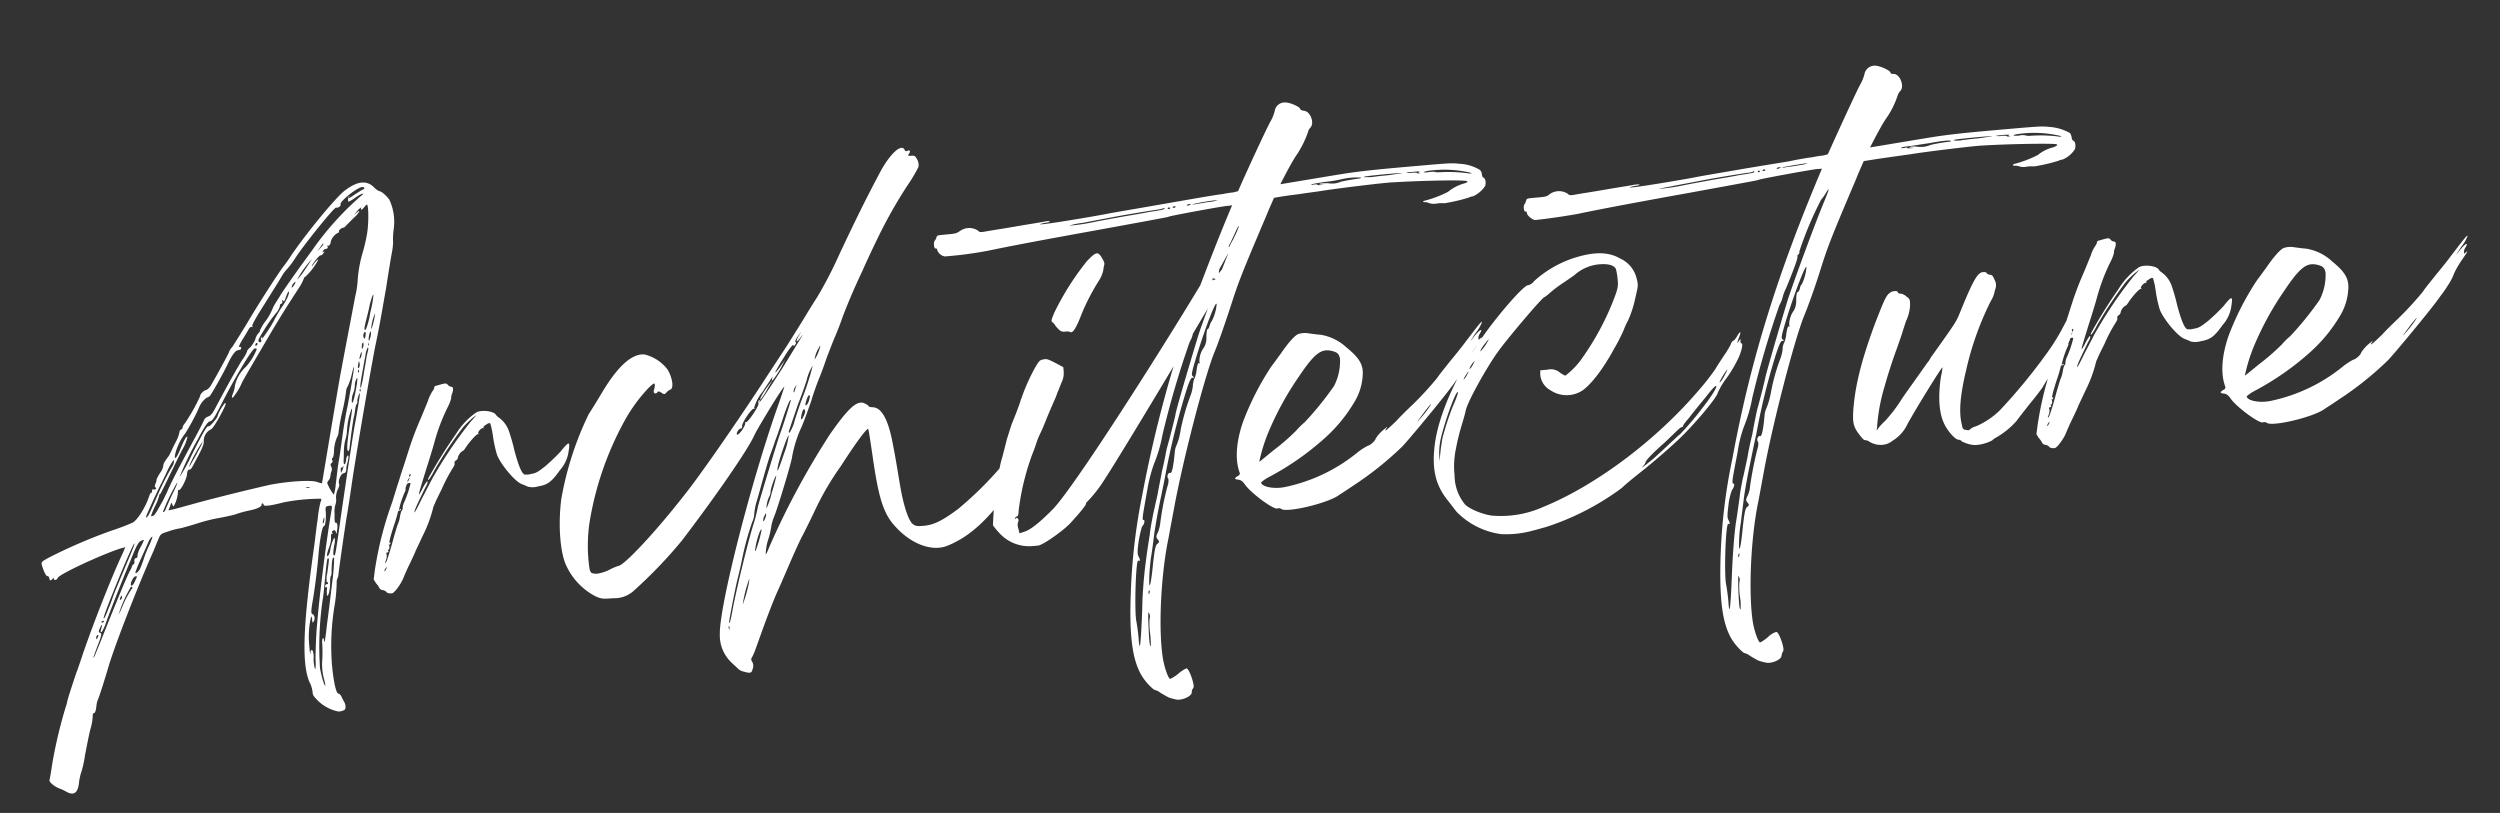 <svg xmlns="http://www.w3.org/2000/svg" width="413.886" height="134.582" viewBox="0 0 413.886 134.582">
  <rect x="0" y="0" width="413.886" height="134.582" fill="#333333" stroke="none"/>
  <path id="パス_321" data-name="パス 321" d="M31.964,53.259a25.984,25.984,0,0,0-3.8.59c-1.507.328-2.882.589-3.144.589a10.822,10.822,0,0,0-1.833.328c-1.244.262-1.31.328-1.7,1.047-.2.393-.654,1.244-.982,1.9-3.143,5.631-7.727,14.994-9.036,18.267-.85,2.161-1.833,4.584-2.487,5.894a9.539,9.539,0,0,0-.262,1.112c-.131.393-.261.721-.393.655-.131,0-.261.2-.261.458a8.194,8.194,0,0,1-.525,2.03c-.326.851-.85,2.75-1.31,4.32A17.491,17.491,0,0,1,5.184,93.66c-.065.261-.262.786-.328,1.179C4.53,96.672,3.744,97.065,2.5,96.147a6.936,6.936,0,0,0-.786-.458,4.526,4.526,0,0,1-1.047-.654c-.524-.458-.721-.786-.655-.982C.077,93.921.4,92.678.732,91.3A77.1,77.1,0,0,1,3.81,82.07a4.443,4.443,0,0,0,.262-.719c.131-.458,1.047-2.619,1.964-4.715.131-.2.721-1.572,1.375-3.077,2.161-4.845,5.827-12.244,8.055-16.042l.392-.786-.654.132c-2.882.589-10.739,3.4-10.935,3.994-.131.328-.655.393-.655.065,0-.2,0-.2-.2,0-.328.328-.524.262-.524-.131,0-.2-.131-.393-.262-.393-.261,0-.524-.721-.786-1.9-.065-.524,0-.589,1.376-1.178a86.049,86.049,0,0,1,10.738-3.536,35.606,35.606,0,0,0,3.47-.983c.851-.326,2.489-2.552,3.143-4.19.132-.262.262-.458.328-.458.131,0,.2-.132.2-.328s.132-.262.262-.2c.328.131.589-.132.328-.328-.132-.065-.065-.328.065-.589a1.605,1.605,0,0,0,.262-.721,7.585,7.585,0,0,1,.654-.982,2.7,2.7,0,0,0,.655-1.179c0-.262.261-.655.982-1.44.131-.132.328-.525.524-.786.131-.262.589-1.048.982-1.637a5.414,5.414,0,0,0,.655-1.44.482.482,0,0,1,.326-.393c.132,0,.262-.2.262-.328a1.305,1.305,0,0,1,.393-.589A29.868,29.868,0,0,0,30.394,32.9c0-.328.719-.917,1.112-.917a2,2,0,0,0,.786-.655c.721-.982,3.536-5.172,3.536-5.369a2.988,2.988,0,0,1,.589-.721c.262-.326,1.441-1.9,2.619-3.47,2.358-3.338,5.959-7.923,6.941-9.035a19.659,19.659,0,0,0,1.441-1.7c3.011-3.666,7.988-8.709,9.69-9.888,2.226-1.44,3.8-1.505,4.911-.261a3.441,3.441,0,0,0,.851.786c.328,0,1.112.785,1.572,1.571A8.762,8.762,0,0,1,64.7,8.277a11.171,11.171,0,0,0-.261,2.029,10.426,10.426,0,0,1-.393,1.833c-.2.721-.851,3.275-1.441,5.7-1.244,4.583-1.375,5.3-2.684,9.625-1.571,5.565-5.041,18.857-5.892,22.589-.328,1.375-.851,3.6-1.244,5.042-.982,3.994-2.1,8.9-2.161,9.3a1.935,1.935,0,0,1-.262.654,1.574,1.574,0,0,0-.131.59,29.605,29.605,0,0,1-.589,3.405,40.6,40.6,0,0,0-1.375,9.952c0,2.751.261,4.977.654,4.977.131,0,.328.261.458.524.065.261.262.654.328.851.261.458.261,1.178,0,1.375a1.959,1.959,0,0,1-1.048.2,6.74,6.74,0,0,1-3.4-2.291c-.525-.654-.59-.786-.59-1.44a4.826,4.826,0,0,0-.393-1.637c-.982-3.208-.2-9.428,2.751-22.2.261-1.112.654-3.143.982-4.452a19.551,19.551,0,0,1,.721-2.815c.2-.262.2-.458.065-.524a32.489,32.489,0,0,0-6.155.065c-2.293.393-3.34.393-3.34.131,0-.131-.065-.262-.2-.262-.067,0-.132.067-.132.2,0,.328-.851.654-2.161.786a19.2,19.2,0,0,0-2.422.458C33.667,53.064,32.62,53.194,31.964,53.259ZM11.6,69.63c2.815-5.566,4.452-8.643,4.78-9.036A5.882,5.882,0,0,0,16.708,60c.067-.2.2-.328.328-.328.065,0,.131-.261.131-.524s.132-.458.328-.458c.132,0,.262-.131.262-.393a4.124,4.124,0,0,1,.654-1.375,9.963,9.963,0,0,0,.655-1.114,1.293,1.293,0,0,0-.524.132c-.393.131-.786.654-1.768,2.619-2.228,4.255-4.912,9.69-5.37,10.8-.326.59-.589,1.048-.719,1.048s-.132-.132,0-.458c.326-.786.2-.983-.132-.262-.326.524-.326.655-.131.786.393.2.328.328-.589,2.226-.786,1.637-.917,1.964-.721,1.768C9.178,74.41,10.292,72.249,11.6,69.63Zm-1.833,1.7c0,.261,0,.261.2,0a2.194,2.194,0,0,0,.2-.393c0-.065-.065-.131-.2-.065A.509.509,0,0,0,9.769,71.332Zm1.112-2.554c0,.065.065.131.2.065s.2-.131.2-.2-.065-.067-.2-.067A.174.174,0,0,0,10.881,68.778Zm.393-.655c0,.262.328-.2.851-1.31.328-.589.786-1.571,1.047-2.159s.983-1.9,1.507-2.947c2.291-4.322,2.88-5.435,2.75-5.435C17.1,56.271,11.274,67.6,11.274,68.123Zm5.173-4.583a.209.209,0,0,0-.2-.2,21.2,21.2,0,0,0-2.357,4.19c-.2.393.131-.065.589-.917a16.791,16.791,0,0,1,1.834-2.882C16.382,63.736,16.447,63.671,16.447,63.54Zm-2.03,1.31c-.261.393-.261.589,0,.458a.75.75,0,0,0,.2-.393C14.614,64.654,14.547,64.587,14.417,64.85ZM17.1,61.707c-.261,0-.851.851-.851,1.244,0,.458.393.2.721-.458C17.429,61.707,17.494,61.707,17.1,61.707Zm3.405-6.287c-.131-.065-.458.262-.786.851-.2.393-.851,1.572-1.44,2.619a23.666,23.666,0,0,0-1.114,2.161c0,.262.393.065.786-.458.2-.328.458-.917.655-1.31a17.2,17.2,0,0,1,1.112-2.291A10.168,10.168,0,0,0,20.506,55.42Zm0-4.19c.262-.458.851-1.507,1.31-2.358a42.68,42.68,0,0,1,3.012-4.845,1.263,1.263,0,0,0,.262-.524c.261-.851-.2-.328-1.114,1.114-.458.851-1.047,1.768-1.179,2.029-.393.525-2.422,4.126-2.88,4.977C19.459,52.54,19.983,52.212,20.506,51.23Zm2.291-1.7c.262-.458.721-1.179.983-1.7.851-1.505,1.833-3.077,5.238-8.25.917-1.375,1.7-2.684,1.768-2.815a1.232,1.232,0,0,1,.654-.393c.393-.065.721-.393,1.31-1.31,2.489-3.863,4.322-6.483,5.108-7.53a5.906,5.906,0,0,0,.917-1.31c0-.132.2-.393.524-.59a5.073,5.073,0,0,0,.982-1.244,2.57,2.57,0,0,1,.655-1.047.539.539,0,0,0,.261-.393,8.182,8.182,0,0,1,.851-1.244,9.367,9.367,0,0,0,1.441-1.964,6.383,6.383,0,0,1,.851-1.31c.131-.2.392-.524.589-.786.328-.524,2.882-3.6,5.892-7.006a49.7,49.7,0,0,1,8.906-8.381c.982-.589.261-.524-.851.131a8.764,8.764,0,0,1-1.179.59c-.131,0-.065-.721.131-.918.067-.065.067,0,0,.132-.2.326-.065.261.983-.328.524-.262,1.112-.589,1.31-.655.458-.131.524-.458,0-.458-.851,0-3.994,2.1-3.8,2.554.065.262-.458.59-.786.458-.261-.131-5.631,5.435-7.4,7.662a14.049,14.049,0,0,1-1.571,1.768,6.75,6.75,0,0,0-.983,1.112c-.392.59-1.9,2.554-3.273,4.387-1.507,1.965-2.423,3.275-2.291,3.405.065.2,0,.2-.132.132-.065-.067-.326.065-.458.261-.2.262-.719,1.048-1.243,1.7-.525.721-.786,1.244-.655,1.179.2-.065.328,0,.328.2a.283.283,0,0,1-.262.262c-.131,0-.328.065-.393.065-.393.065-1.047.786-1.9,2.291-.917,1.507-2.75,4.191-3.208,4.715a.786.786,0,0,1-.59.328A3.651,3.651,0,0,0,30,34.86a35.045,35.045,0,0,1-2.619,4A9.127,9.127,0,0,0,25.549,41.8c-.525,1.441,0,1.179.785-.393.851-1.636,1.244-2.161,1.376-1.964a6.787,6.787,0,0,1-.851,1.768c-.59.851-1.768,2.882-2.686,4.387-.917,1.572-1.7,2.815-1.768,2.882-.131,0-.2.131-.2.261a9.366,9.366,0,0,1-.851,1.7,11.383,11.383,0,0,0-.786,1.505c0,.132.262.067.524-.065a7.353,7.353,0,0,0,.721-.917C22.078,50.575,22.536,49.921,22.8,49.528Zm1.441-.589c1.243-1.965,1.505-2.816.524-1.244A29.3,29.3,0,0,0,22.6,51.426c0,.2.328,0,.458-.326C23.125,50.968,23.649,49.986,24.239,48.939Zm16.3-.393c2.947-.328,6.876-.262,7.923.2.393.2.786.328.786.262,0,0,.917-3.536,2.029-7.857,1.114-4.256,2.358-9.1,2.816-10.674.851-3.077,2.291-8.118,3.34-11.851a15,15,0,0,0,.654-2.815,21.572,21.572,0,0,1,1.244-4.387,27.694,27.694,0,0,0,.982-3.077c.393-1.637.655-4.649.328-4.649-.065,0-.262.2-.458.393-.328.393-.721.524-.524.131.261-.326-.525.132-.917.655l-.393.393.458-.328c.2-.2.458-.328.524-.262a3.415,3.415,0,0,1-.786.851c-.524.393-1.179.983-1.505,1.244-.262.262-.525.458-.59.393-.261,0-.786.328-.786.524s-.065.262-.2.262a2.458,2.458,0,0,0-1.31,1.375c0,.328-.393.786-.589.589-.065-.065-.132,0,0,.132.065.261,0,.326-.328.393a.623.623,0,0,0-.524.326c-.065.132,0,.2.2.065.131-.065.065.067-.131.262a.6.6,0,0,1-.458.328c-.2-.131-1.507,1.244-1.637,1.637-.065.065.2-.067.458-.458.328-.328.655-.59.721-.525a10.63,10.63,0,0,1-2.358,2.619.517.517,0,0,0-.326.328,8.265,8.265,0,0,1-.983,1.507c-3.666,4.713-3.929,5.106-8.707,11.851-1.114,1.571-2.03,2.88-2.03,2.945a9.944,9.944,0,0,1-1.7,2.293c-.2,0-.2-.132.131-.786a4.135,4.135,0,0,0,.393-1.179,6.013,6.013,0,0,1,2.1-2.947,9.667,9.667,0,0,0,2.03-2.75c0-.065-.132-.131-.328-.131-.393,0-3.34,3.994-6.024,8.25-1.768,2.815-1.964,3.077-2.489,3.143-.326.065-.917.786-2.226,2.815a49.939,49.939,0,0,0-3.536,5.959A29.357,29.357,0,0,0,28.1,42.587c2.554-4.124,3.012-4.715,3.275-4.583.131.131,1.637-1.31,1.637-1.637A7.031,7.031,0,0,1,34.388,34.4c.261,0,.065.458-1.114,2.226-.851,1.244-1.375,1.9-1.7,1.965a2.153,2.153,0,0,0-1.243,1.833c.065.262-.262.982-1.114,2.291-1.44,2.226-1.31,2.1-1.7,2.161-.2,0-.328.262-.393.59-.065.785-1.244,2.684-1.571,2.619-.132-.067-.2.065-.2.326a5.609,5.609,0,0,1-.917,2.293c-.065,0-.2-.2-.2-.393-.067-.328-.132-.262-.393.326l-.328.655.524-.065c.262,0,1.965-.328,3.733-.655C32.423,49.724,37.726,48.939,40.543,48.546Zm-12.9-4.191c.132-.2.458-.654.721-1.047.262-.328.786-1.179,1.179-1.768a5.941,5.941,0,0,0,.654-1.179,26.25,26.25,0,0,0-2.487,3.666C27.577,44.42,27.512,44.552,27.643,44.355ZM40.412,24.974a.549.549,0,0,0-.2.328.126.126,0,0,0,.2.065.361.361,0,0,0,.2-.328C40.608,24.974,40.543,24.909,40.412,24.974Zm1.047-.851q-.1.2,0,.2a23.917,23.917,0,0,0,2.161-2.75,20.87,20.87,0,0,1,1.31-1.9c1.112-1.31,1.768-2.489,1.572-2.751-.067-.065-.262.328-.525.851-.261.655-.393.786-.524.59s-.2-.2-.131.131c0,.2-.065.328-.2.328a.3.3,0,0,0-.261.326,2.7,2.7,0,0,1-.786,1.179,26.656,26.656,0,0,0-2.161,2.554c-.982,1.31-1.244,1.7-1.047,1.9.261.262.524,0,.393-.326a.314.314,0,0,1,.131-.393C41.524,23.992,41.59,23.992,41.459,24.123ZM46.37,72.379c.917-5.434,2.882-14.34,4.059-18.792.2-.719.132-.786-.524-.719-.393.065-.458.131-.458.785,0,1.244-.261,2.489-.524,2.489s-.851,2.161-1.244,4.322c-.261,1.7-1.047,5.434-1.571,7.464-.525,1.964-.59,2.423-.328,2.554.328.131.393.786.131,1.179-.261.326-.261.326-.261-.262,0-.393-.067-.589-.132-.524a14.661,14.661,0,0,0-.719,4.583c0,1.179,0,1.833.065,1.507.065-.59.328-.786.458-.328a3.679,3.679,0,0,1,0,1.244,5.612,5.612,0,0,0,.065,1.571c.065.393.2-.065.262-1.7C45.781,76.505,46.042,74.147,46.37,72.379Zm3.8-10.869c-.262-.261-.458.525-.655,2.489a1.3,1.3,0,0,1-.131.458c-.131.065-.2.655-.261,1.31-.132,1.047-.393,1.9-.655,1.9-.065,0,0-.393,0-.785.131-.525.131-.721-.065-.655-.131.131-.131,0-.131-.2.065-.2.2-.328.326-.262.262,0,.262-.328,0-.393a3.368,3.368,0,0,1,.2-1.375c.458-2.03.589-2.489.393-2.489s-.2,0-.851,3.405c-.262,1.44-.524,2.947-.655,3.275a54.126,54.126,0,0,0-1.44,11.326c.131,1.441.458,3.079.654,2.947,0-.065-.065-.719-.2-1.44a9.457,9.457,0,0,1,.065-3.012,24.06,24.06,0,0,0,.2-2.489c0-.458.065-.851.2-.917.065-.065.131.065.131.328,0,.786.2.131.721-2.489.328-1.44.982-4.518,1.44-6.744A34.133,34.133,0,0,0,50.168,61.51ZM47.09,49.463a1.624,1.624,0,0,0-.589.065c-.132,0,.065.065.326.065C47.156,49.593,47.221,49.528,47.09,49.463Zm.654-34.049a1.358,1.358,0,0,0-.524.458c-.131.262-.2.458-.131.458s.261-.2.458-.458S47.811,15.414,47.744,15.414Zm2.882-3.34a16.292,16.292,0,0,0-2.554,3.012,9.02,9.02,0,0,0,1.31-1.375c.524-.654,1.114-1.375,1.244-1.572C50.888,11.813,50.888,11.813,50.626,12.074ZM48.793,55.552c0,.2.065.131.2-.065a2.919,2.919,0,0,0,.132-.655c0-.2-.067-.131-.132.065A3.537,3.537,0,0,0,48.793,55.552Zm7.988-20.757c0-.326-.524.786-.524,1.179,0,.2-.065.458-.2.524a4.3,4.3,0,0,0-.261.721,10.394,10.394,0,0,1-.393,1.505c-.262.917-.851,3.536-1.114,4.911-.065.328-.2.525-.261.46-.262-.132-.132-.983.524-3.8.851-3.405.786-3.275.589-3.012a12.021,12.021,0,0,0-1.047,3.6,6.88,6.88,0,0,1-.393,1.375,7.681,7.681,0,0,0-.328,1.31c-.065.393-.131,1.179-.2,1.768-.2,1.048.131,1.244.393.2a1.027,1.027,0,0,1,.261-.655c.262-.2.2.132-.065,1.048a3.907,3.907,0,0,0-.328,1.244c-.065.326-.2.524-.524.524-.458.065-1.047,1.244-.851,1.7.065.131-.065.524-.328.917a3.342,3.342,0,0,0-.392,1.375,2.173,2.173,0,0,1-.132.917,3.825,3.825,0,0,0-.326,1.637c-.132,1.178-.132,1.505.065,1.505.261,0,.326.458.065,1.375-.065.524-.131.524-.2.132-.065-.262-.2-.393-.393-.262a.275.275,0,0,0-.2.393c.065.131.065.261-.065.131-.131,0-.2.2-.2.59a3.969,3.969,0,0,1-.392,1.44q-.787,1.669-.393,1.571a1.91,1.91,0,0,0,.458-.917c.2-.917.785-2.094.917-1.964a2.851,2.851,0,0,1-.2,1.244c-.326,1.375-.326,1.636-.065,1.636.131,0,.524-1.636,1.768-7.071.458-1.9,1.244-5.3,2.358-9.821.2-.851.654-2.75,1.047-4.191C56.323,36.891,56.781,34.992,56.781,34.795ZM51.019,47.1a2.846,2.846,0,0,0-.262.721,1.673,1.673,0,0,1-.328.786.85.85,0,0,0-.326.458,7.321,7.321,0,0,0,.917,2.03,6.743,6.743,0,0,0,.458-1.637c.2-.851.524-2.619.851-3.863.328-1.179.786-3.34,1.112-4.715s.786-3.143,1.048-3.929c.524-1.768,1.768-6.548,1.7-6.613s-.262.524-.525,1.31a9.563,9.563,0,0,1-.785,1.768,1.631,1.631,0,0,0-.328.721,28.813,28.813,0,0,1-.917,3.338,28.881,28.881,0,0,0-.917,3.34,1.625,1.625,0,0,1-.262.721,6.17,6.17,0,0,0-.786,2.487c-.065.458-.2.917-.326.983s-.132.2-.067.393a.36.36,0,0,1-.2.458c-.2.131-.2.261-.065.589A1.023,1.023,0,0,1,51.019,47.1Zm1.047-36.666c-.328.326-.261.326.2-.132.326-.326.654-.589.654-.719C52.917,9.39,52.656,9.652,52.066,10.438Zm.917,36.078c-.065-.065-.065,0-.065.131a.125.125,0,0,1-.2.067c-.132-.067-.2.131-.2.458v.458l.262-.458C52.983,46.843,53.048,46.581,52.983,46.516Zm3.077-13.1a3.8,3.8,0,0,1-.393,1.244,3.233,3.233,0,0,0-.326,1.179c-.065.851.326.131.786-1.572a13.8,13.8,0,0,0,.458-1.964C56.585,31.849,56.06,32.9,56.06,33.42ZM90.3,47.63a5.86,5.86,0,0,1-1.637,2.684C87.1,52.147,86.441,52.54,84.8,52.671a3.05,3.05,0,0,1-1.7-.131c-.2-.131-.589-.328-.85-.458-1.114-.458-3.275-3.6-3.733-5.238a21.419,21.419,0,0,1-.393-3.012,13.086,13.086,0,0,0-.261-2.226c-.132-.131-.262-.131-.721.131-.393.2-.524.328-.458.458s.065.131-.065.065c-.262-.131-1.114.655-.851.851.131.065.131.065-.065.065-.262-.065-1.507,1.114-2.293,2.1-.2.262-.393.458-.524.458a1.82,1.82,0,0,0-.851.983.613.613,0,0,1-.328.458.491.491,0,0,0-.326.458c.065.131-.065.392-.2.589a25.581,25.581,0,0,0-2.291,3.536c-.654,1.047-1.244,2.03-1.31,2.226a3.451,3.451,0,0,0-.458.982,22.5,22.5,0,0,1-2.03,4.191c-.524.917-1.178,2.03-1.375,2.357-.131.328-.719,1.31-1.179,2.1-.524.851-1.047,1.833-1.243,2.226-.458.917-1.7,2.358-2.1,2.358a1.416,1.416,0,0,1-.524-.067.537.537,0,0,1-.393-.261,1.036,1.036,0,0,0-.524-.328.808.808,0,0,1-.525-.328,3.452,3.452,0,0,0-.524-.917l-.328-.654.328-1.507a57.419,57.419,0,0,1,3.8-10.87c.328-.785.851-2.094,1.179-2.88.326-.721.85-2.1,1.243-2.947.393-.917.983-2.357,1.376-3.273A50.656,50.656,0,0,1,66.6,39.51c.328-.654.917-1.768,1.31-2.554a6.144,6.144,0,0,1,.982-1.637,1.287,1.287,0,0,0,.262-.524c0-.065.131-.2.326-.2,1.7-.328,1.7-.328,1.965.065a.958.958,0,0,0,.524.328c.328,0,.328.524,0,1.178a2,2,0,0,0-.2.721,6.742,6.742,0,0,1-.721,1.44A32.141,32.141,0,0,0,68.37,43.9c-.262.721-1.048,2.684-1.768,4.387-1.244,3.077-1.637,3.994-1.507,3.994a7.124,7.124,0,0,0,.721-1.047c.654-.982,1.047-1.375.786-.655a1.394,1.394,0,0,1-.262.458c-.131.2-1.7,2.816-2.029,3.47-.59,1.244-.132.721,1.178-1.505.786-1.179,1.833-2.947,2.423-3.733A70.477,70.477,0,0,1,74.72,40.95c.59-.524.983-.917.917-.917a13.758,13.758,0,0,0-2.357,1.833,67.52,67.52,0,0,0-5.369,6.745c-.721,1.179-1.375,1.833-1.048,1.112a81.1,81.1,0,0,1,5.173-6.874A12.115,12.115,0,0,1,75.7,39.575c.851-.393,2.88,0,3.208.655a1.873,1.873,0,0,0,.458.524,4.616,4.616,0,0,1,1.44,2.291,31.538,31.538,0,0,1,.655,3.405c.458,2.554.851,3.8,1.31,4.059a2.966,2.966,0,0,0,1.112,0c.786-.065,1.114-.2,2.489-1.112a32.287,32.287,0,0,0,2.684-2.161C90.7,45.534,90.828,45.6,90.3,47.63ZM56.911,30.866c-.065-.065-.131.065-.131.262.065.2.065.261.131.131A.413.413,0,0,0,56.911,30.866Zm0,3.143c-.065,0-.131.067-.131.262.065.262.065.262.131.131A.419.419,0,0,0,56.911,34.009Zm.065-3.469a1.081,1.081,0,0,0,.2-.655c-.065-.589-.065-.589-.2-.131Q56.683,30.735,56.977,30.54Zm1.7-3.144a4.087,4.087,0,0,0-.458,1.31c-.2.59-.524,1.9-.785,2.816-.46,1.7-.59,2.487-.393,2.291a16.651,16.651,0,0,0,.589-1.964c.262-1.048.589-2.161.654-2.489.067-.393.262-.917.328-1.179C58.876,27.528,58.876,27.135,58.679,27.4ZM57.3,29.033a1.219,1.219,0,0,0,.328-.721c.065-.392.065-.458-.065-.261C57.3,28.51,57.109,29.3,57.3,29.033Zm.59-1.7a1.264,1.264,0,0,0,.2-.654c0-.328,0-.328-.2-.132a2.292,2.292,0,0,0-.132.655C57.763,27.528,57.763,27.528,57.895,27.331Zm.326-1.7c.065.2.132.2.262-.065a2.883,2.883,0,0,0,.131-.654.136.136,0,0,0-.131-.2C58.286,24.711,58.09,25.3,58.221,25.628Zm.326,38.305a.832.832,0,0,0-.261.458.064.064,0,0,0,.065.065,3.948,3.948,0,0,0,.262-.393C58.81,63.736,58.744,63.736,58.547,63.933Zm1.9-45.246c-.065-.2-.589.983-.851,1.9-.131.458-.458,1.44-.719,2.161-.458,1.375-.524,1.636-.2,1.571a11.5,11.5,0,0,0,.983-2.75A17.691,17.691,0,0,0,60.447,18.687Zm3.4,31.627c0-.065-.131-.065-.326-.065s-.328.2-.458.524a1.121,1.121,0,0,0-.132.458c.067,0,0,.2-.131.393a15.275,15.275,0,0,0-1.244,2.88c.065.065.132,0,.2-.065.131-.065.131-.065.131.065-.065.132-.2.2-.262.132-.131,0-.2.065-.261.2a21.211,21.211,0,0,1-.851,2.161c-.851,2.03-1.179,3.012-.917,2.815.065-.065.131,0,.065.132s-.131.2-.262.2c-.065-.065-.131-.065,0,.065.132.2,0,.851-.2.721q-.1,0,0,.2c.065.132,0,.262-.2.262-.131,0-.2.065-.131.262a1.486,1.486,0,0,1-.131.851c-.328.719-.328.851.065.261.131-.261.721-1.637,1.244-3.077s1.047-2.684,1.112-2.815a4.341,4.341,0,0,0,.458-1.179c.132-.524.328-1.047.458-1.047a.939.939,0,0,0,.132-.458,2.365,2.365,0,0,1,.326-.851A17.381,17.381,0,0,0,63.851,50.314Zm-4.909-23.7c-.065-.067-.065.065-.065.261s0,.262.065.065A.291.291,0,0,0,58.942,26.611Zm.524-1.9c-.131-.131-.458.917-.458,1.375,0,.2.131.067.328-.458A1.861,1.861,0,0,0,59.465,24.711Zm.982-2.947a7.341,7.341,0,0,0-.851,2.423c0,.262.2-.2.458-.982A8.055,8.055,0,0,0,60.447,21.765Zm2.945,28.222v.065c.067,0,.132-.2.262-.393.2-.328.2-.328-.065-.131C63.459,49.724,63.327,49.856,63.393,49.986Zm.458-1.179a.5.5,0,0,0-.131.262c.065.261.131.2.262-.131C63.983,48.807,63.983,48.742,63.851,48.807Zm102.932,4.912a17.931,17.931,0,0,0-.851,1.7,18.356,18.356,0,0,1-2.882,4c-4.255,5.106-7.66,7.725-11.458,8.9-2.619.851-5.958-.721-8.316-3.8-1.833-2.291-2.422-4.911-2.815-12.112-.132-2.358-.262-4.388-.328-4.454-.131-.261-2.1,1.9-4.976,5.631a47.276,47.276,0,0,0-4.977,7.006c-.719,1.244-1.768,2.947-2.291,3.8-.589.851-1.637,2.75-2.423,4.19s-1.9,3.537-2.487,4.584c-.983,1.7-2.489,4.845-4.584,9.429a9.455,9.455,0,0,1-.786,1.44c-.131.131-.131.393.067.719a1.347,1.347,0,0,1-.067,1.114c-.2.654-.458.721-1.44.328a2.117,2.117,0,0,1-.917-.524c-.2-.262-.654-.721-1.047-1.179a6.2,6.2,0,0,1-1.507-4.845c.328-4.649,7.269-24.489,12.835-36.733.785-1.7,1.375-3.143,1.375-3.143-.132-.2-4.845,6.22-5.631,7.53-1.244,2.291-7.4,9.69-13.489,16.369a76.186,76.186,0,0,1-8.511,7.464,4.763,4.763,0,0,1-3.668,1.048c-1.7,0-2.029-.065-3.012-.655a10.924,10.924,0,0,1-4.255-5.434c-.786-2.161-.786-6.613.131-10.935a53.136,53.136,0,0,1,5.762-13.684c.524-.655,1.637-2.161,2.489-3.34,3.012-4.191,5.565-6.09,7.595-5.7a6.824,6.824,0,0,1,3.536,2.75c.721,1.375.851,3.275.2,3.405a2.205,2.205,0,0,0-.721.458c-.262.262-.393.262-.786-.065-.328-.262-.524-.328-.654-.131-.393.392-.786,0-.525-.46a2.719,2.719,0,0,0,.2-.785c0-.393-.131-.328-.917.261a26.172,26.172,0,0,0-4.649,5.3,52.407,52.407,0,0,0-7.137,15.977,26.317,26.317,0,0,0-.721,7.857c.132.721.2.786,1.114.917a7.146,7.146,0,0,0,2.1-.458,8.316,8.316,0,0,1,1.571-.524c.982,0,6.548-4.977,11.917-10.739,2.751-2.88,9.3-10.738,14.405-17.22,1.834-2.358,4.256-5.369,5.238-6.678s2.226-2.947,2.751-3.668,1.571-2.161,2.357-3.143a68.935,68.935,0,0,0,4.387-6.941c2.75-4.715,4.976-8.446,7.923-12.964,1.833-2.751,3.863-4.322,4.256-3.144.065.2.2.262.458.2.458-.2.524.131.131.589-.2.2-.065.262.458.262s.655.131.917.786a1.852,1.852,0,0,1,.065,1.178,24.664,24.664,0,0,1-2.029,2.816,79.638,79.638,0,0,0-6.024,8.839c-.786,1.31-2.03,3.47-2.75,4.78-1.572,2.684-2.75,4.911-3.863,7.2-.393.917-1.114,2.358-1.572,3.209s-1.178,2.357-1.636,3.273c-.393.917-1.114,2.489-1.637,3.47-.458.917-1.179,2.489-1.572,3.536-.458.982-1.244,2.75-1.9,3.994a20.086,20.086,0,0,0-2.03,4.845c0,.458-3.208,8.513-3.863,9.69a7.224,7.224,0,0,0-.589,1.572,15.063,15.063,0,0,1-.589,1.833,8.962,8.962,0,0,0-.721,2.619c.065.065.393-.524.786-1.31a130.226,130.226,0,0,1,11.589-17.613c3.47-4.124,4.977-5.238,6.155-4.518.328.2.59.393.59.524,0,.065.2.131.524.2,1.572.065,2.554,2.226,2.947,6.68.2,1.7.393,4.452.524,6.088.262,3.47.786,6.09,1.505,7.006.458.46.721.525,1.9.525,1.636,0,3.143-.59,5.892-2.293a58.758,58.758,0,0,0,11-9.886c1.244-1.572,1.376-1.7,1.637-1.31a1.2,1.2,0,0,0,.721.328C167.764,51.558,167.634,52.082,166.783,53.719Zm-52.448,24.75c-.065-.065-.131.065-.065.328,0,.261,0,.393.065.2A.719.719,0,0,0,114.335,78.469ZM119.9,61.837a24.832,24.832,0,0,0,.917-2.684c.589-1.637,4.256-10.739,4.715-11.721.326-.589,2.226-5.173,2.226-5.3,0-.393-.525.524-1.375,2.423-.525,1.243-1.31,3.077-1.769,3.994-.392.917-.85,1.9-.982,2.161s-.719,1.7-1.244,3.077-1.243,3.338-1.636,4.322a10.686,10.686,0,0,0-.655,2.226,3.473,3.473,0,0,1-.458,1.31,47.429,47.429,0,0,0-2.291,6.285c-.131.458-.589,1.9-1.048,3.208-.654,2.03-1.9,6.417-1.9,6.68,0,.458.262-.2.721-1.9C116.1,72.314,118.984,63.933,119.9,61.837ZM118.329,71a20.726,20.726,0,0,0-1.44,4.124,24.358,24.358,0,0,0,1.31-3.4C118.329,71.2,118.394,70.874,118.329,71Zm11.917-39.09c-.785.917-.917.589-.131-.458.524-.655.458-.59-.2.131-.393.458-.655.851-.525.982.132.065.067.262-.131.458-.261.262-.261.262-.261,0,0-.2-.721.524-1.507,1.572-1.964,2.619-2.489,3.47-1.112,1.964l1.047-1.244-.786,1.244a17.645,17.645,0,0,1-1.31,1.7l-.393.393-.786,1.114a11.765,11.765,0,0,1-1.178,1.571c-.328.328-.328.328-.132-.131a10.66,10.66,0,0,1,1.179-1.572l.917-1.047a1.155,1.155,0,0,1,.065-.328c.067-.261.132-.393.067-.328,0,.067-.851,1.114-1.834,2.358A7.278,7.278,0,0,0,121.6,42.85c.131.131.065.2-.067.131-.261-.2-2.094,2.03-2.159,2.619,0,.262-.132.458-.2.458-.328-.131-.917.655-.786.917.065.131.458-.131.917-.654.393-.525.721-1.048.59-1.179,0-.131,0-.131.131-.065.262.2,2.554-2.619,2.357-2.947,0-.2,0-.393.132-.458.2-.131.2-.065.065.2-.328.655,1.637-1.768,4.256-5.172C131.294,30.67,130.966,31.129,130.245,31.915Zm-9.493,31.429a12.744,12.744,0,0,0-1.049,3.011c0,.393.2-.131.786-1.505C121.145,63.017,121.276,62.493,120.752,63.344Zm1.31-2.816c0-.2-.132-.065-.262.2a1.747,1.747,0,0,0-.328.85C121.471,61.968,122.062,60.921,122.062,60.528Zm2.226-6.155c-.132-.2-1.179,2.1-1.179,2.554a1.6,1.6,0,0,1-.262.719,4.522,4.522,0,0,0-.654,1.965,14,14,0,0,0,1.112-2.554A28.362,28.362,0,0,0,124.288,54.373Zm2.619-6.483c-.065-.328-2.03,3.994-2.293,5.173-.261,1.047.2.2,1.31-2.357A11.5,11.5,0,0,0,126.907,47.891Zm3.8-8.97c-.524,1.31-1.375,3.077-1.833,3.994-1.112,2.554-1.9,4.256-1.9,4.387a.14.14,0,0,0,.131.131,6.869,6.869,0,0,0,1.048-2.029c.458-1.114,1.047-2.423,1.31-3.012a43.221,43.221,0,0,0,2.422-5.7A7.782,7.782,0,0,0,130.7,38.921ZM128.74,40.1c.262-.589.262-.589-.065-.131a1.631,1.631,0,0,0-.328.721Q128.347,41.178,128.74,40.1Zm1.244,4c0-.2-.065-.328-.2-.328-.2,0-.589,1.112-.589,1.571C129.2,45.73,129.984,44.485,129.984,44.094Zm.851-2.554c-.132,0-.328.393-.525.851-.261.654-.261.851-.065.719.2-.065.393-.393.525-.719C131.031,41.671,131.031,41.54,130.836,41.54Zm1.44-5.828a5.51,5.51,0,0,0,.654-.982c.525-1.047.655-1.637.2-.851A4.821,4.821,0,0,0,132.276,35.712ZM245.42,16.724a4.667,4.667,0,0,1-2.226,1.572,1.432,1.432,0,0,0-.655.131,28.385,28.385,0,0,1-4.125.589,5.063,5.063,0,0,0-1.244-.065,2.475,2.475,0,0,1-1.31-.2,1.544,1.544,0,0,0-.589-.2c-.458,0-.458-.2.065-.261a18.47,18.47,0,0,0,3.863-1.114,7.285,7.285,0,0,1,2.619-1.114c.719-.131.851-.261.589-.392-.589-.262-7.334-.721-12.31-.851-1.244-.067-9.232.2-11.786.393-1.047.065-2.684.131-3.666.2-1.637.065-3.144.131-4.256.262-.458.851-.982,1.768-1.44,2.684-4.912,9.232-5.631,10.672-7.138,14.273-1.112,2.619-2.684,6.155-3.405,7.531-1.964,3.731-6.874,17.613-8.97,25.273-.458,1.637-1.047,3.733-1.31,4.715-1.833,6.024-3.077,15.126-2.684,20.036.131,1.44.589,3.34.917,3.34a6.771,6.771,0,0,0,1.375-.721,5.41,5.41,0,0,1,1.44-.786c.458.065,1.179,3.012.851,3.34a1.051,1.051,0,0,0-.326.719c-.067.59-1.507,1.114-2.489.983a7.806,7.806,0,0,1-1.44-.525c-.393-.261-.983-.654-1.31-.917a2.266,2.266,0,0,0-.918-.524,8.353,8.353,0,0,1-1.31-1.571c-1.768-2.619-2.159-6.68-1.178-14.537a98.228,98.228,0,0,1,3.338-16.238A209.112,209.112,0,0,1,191.4,42c-5.434,7.53-11.589,15.911-13.161,17.876a21.985,21.985,0,0,1-3.012,3.208.581.581,0,0,0-.261.328c.065.2-1.244,1.505-2.882,3.012-1.44,1.243-4.845,3.208-5.631,3.208h-.917a6.639,6.639,0,0,1-5.369-2.75,10.658,10.658,0,0,1-.851-1.244,61.7,61.7,0,0,1,1.31-7.2c.131-.458.393-1.31.524-1.833a16.839,16.839,0,0,1,.721-2.161c.2-.589.654-1.833.982-2.815.393-.917.851-2.1,1.114-2.619s.982-1.9,1.505-3.077a33.734,33.734,0,0,1,3.012-5.631c.851-1.179.917-1.244,1.572-1.31.524-.065.785.065,1.833.719l1.31.851v.721a3.482,3.482,0,0,1-.393,1.572c-.262.458-.655,1.31-.982,1.9-.262.655-.786,1.505-1.048,2.03-.261.458-.851,1.571-1.244,2.357s-.917,1.768-1.178,2.161a15.055,15.055,0,0,0-.851,1.768c-.262.589-.59,1.244-.721,1.505a41.367,41.367,0,0,0-3.012,8.971q-.1.981-.393.982a.435.435,0,0,0-.326.262q0,.2.2,0c.328-.131.458.393.262.654a1.645,1.645,0,0,0-.065,1.048l.131.851.851-.2c.982-.2,2.75-1.375,5.041-3.339,3.733-3.275,18.857-22.918,27.5-34.769,1.965-4.059,4.059-8.316,6.417-12.768a4.43,4.43,0,0,1-.655.065c0-.131-9.56.786-9.952.917-.132.065-.067.065-11.2,1.114-9.232.851-14.668,1.375-19.055,1.9a64.884,64.884,0,0,1-7.267.328,1.647,1.647,0,0,1-1.179-1.179c0-.2-.131-.328-.261-.262-.262,0-.262-1.112,0-1.308a1.432,1.432,0,0,0,.326-.525c.132-.326.132-.326,1.768-.326,1.507,0,1.637-.067,2.226-.393a2.655,2.655,0,0,1,2.947.2c.262.328.328.328,1.244.262.524-.065,2.815-.2,5.042-.393s4.452-.328,4.845-.393c.524-.065.851,0,.851.065s-.262.131-.525.131a4.475,4.475,0,0,0-.982.132c-1.112.261,4.976-.132,10.607-.655,1.049-.131,4.454-.393,7.464-.654,3.077-.262,6.876-.59,8.513-.721,1.571-.131,3.273-.262,3.8-.262a17.3,17.3,0,0,1,1.833-.131l.786-.131c1.768-3.275,5.762-10.215,6.416-11.132a6.618,6.618,0,0,0,.786-1.571A1.664,1.664,0,0,1,213.6.092c.851.065,2.489.982,2.423,1.375,0,.065.261.2.524.262,1.112.131,1.7,2.291.786,2.945a1.734,1.734,0,0,0-.393.655,16.533,16.533,0,0,1-2.423,3.863c-.654.851-1.7,2.422-2.88,4.322,4.255-.328,9.167-.721,11.131-.851,2.226-.132,4.78-.2,10.214-.2,7.006,0,7.269,0,8.513.262a7.142,7.142,0,0,1,3.273,1.31,1.184,1.184,0,0,1,.262.719c0,.262.065.525.2.59C245.551,15.545,245.616,16.068,245.42,16.724Zm-73.335,16.3c-.261-.2-.261-.328.524-1.768a45.586,45.586,0,0,1,5.959-7.792c1.7-1.505,2.03-1.571,2.619-.261.328.654.328.917.2,1.178a6.587,6.587,0,0,0-.2.786,5.494,5.494,0,0,1-.917,1.7,35.945,35.945,0,0,0-3.208,5.042c-1.179,2.422-1.835,3.273-2.226,2.945a1.668,1.668,0,0,0-.786-.131,1.16,1.16,0,0,1-1.114-.524,4.214,4.214,0,0,1-.524-.721C172.413,33.355,172.217,33.159,172.085,33.027Zm20.1-17.22c0-.065-.131-.065-.2,0a7.428,7.428,0,0,1-.917.131c-1.31.065-5.762.393-8.12.655-1.31.131-3.338.326-4.517.458a10.357,10.357,0,0,0-2.226.261,33.038,33.038,0,0,0,4.255-.261c1.179-.132,3.275-.328,4.715-.458s3.405-.262,4.387-.393C191.859,16.068,192.187,16,192.187,15.807Zm-8.118,57.751c.326-1.507.785-3.34.982-4.126.131-.785.524-2.161.786-3.077s.786-2.487,1.112-3.536c.262-1.047.786-2.75,1.048-3.731.326-.917.654-2.1.785-2.489a10.15,10.15,0,0,1,.46-1.505c.719-1.9,1.7-4.78,1.768-5.042,0-.393,2.945-7.857,4.779-12.44.393-.983,1.179-2.684,2.1-4.649-.851,1.179-1.768,2.489-2.815,3.929a.507.507,0,0,0-.065.2,4.6,4.6,0,0,1-.59,1.112,153.568,153.568,0,0,0-5.827,14.929,23.657,23.657,0,0,1-1.833,4.715,24.406,24.406,0,0,0-1.44,4.059c-1.244,4.584-1.376,5.042-1.048,5.042.262.065-.065.851-.393,1.047a21.876,21.876,0,0,0-.719,2.226c-.393,1.637-.458,2.291-.262,2.684.262.655.2.786-.131.655-.393-.131-1.375,8.316-1.179,9.953.065.654.131,1.9.131,2.75-.065,2.815.262,1.31.983-4.387A71.791,71.791,0,0,1,184.068,73.558Zm-.262,8.839c-.065-.458-.2.065-.262,1.7-.131,2.554-.131,3.929.067,3.731a13.993,13.993,0,0,0,.065-2.226,12.476,12.476,0,0,1,.131-2.291A1.076,1.076,0,0,0,183.806,82.4Zm.393-3.731c-.065-.132-.131,0-.2.261,0,.328.065.393.131.2S184.264,78.731,184.2,78.666Zm11.131-37.977c-.982,2.487-1.178,3.012-.917,3.208.262.262.262.328-.065.262-.261,0-.654.654-1.505,2.815a124.262,124.262,0,0,0-4.191,12.244c-.261.982-.917,3.208-1.44,4.911-.524,1.768-1.179,4.191-1.44,5.37-.262,1.243-.655,3.011-.918,3.994-.2.982-.458,2.422-.524,3.208-.261,2.291.262.786.851-2.489.458-2.226.655-2.945.982-3.143.393-.261.393-.328.132-.719s-.262-.525.131-1.179a5.834,5.834,0,0,0,.524-1.507,45.021,45.021,0,0,1,1.768-6.09,2.234,2.234,0,0,0,.2-1.112c-.132-.065-.132-.328-.065-.589.131-.262.326-.393.458-.328.261.2.654-1.114,1.047-3.34a3.521,3.521,0,0,1,.458-1.244,10.532,10.532,0,0,0,.851-2.422,38.269,38.269,0,0,1,2.03-5.3,6.705,6.705,0,0,0,.589-1.637,3.81,3.81,0,0,1,.328-1.179,4.38,4.38,0,0,0,.524-1.44c.2-.786.328-1.244.524-1.114.065.132.131.067.065-.261a3.813,3.813,0,0,1,.983-2.291,3.229,3.229,0,0,0,.524-1.572c.065-.786.2-1.375.328-1.375s.261-.262.392-.589.328-.655.393-.655a7.579,7.579,0,0,0,1.048-2.684C199.455,31.456,197.229,35.974,195.329,40.689ZM193.1,15.872c0-.065-.065-.131-.2-.131-.065,0-.2.065-.2.131s.132.131.2.131C193.038,16,193.1,15.938,193.1,15.872Zm.917-.131c0-.065-.065-.132-.2-.132a.507.507,0,0,0-.263.132c-.065.065,0,.131.2.131C193.889,15.872,194.02,15.807,194.02,15.742Zm2.293-.262c-.2,0-.393.065-.393.131,0,.132.2.132.524,0C196.639,15.479,196.639,15.479,196.312,15.479Zm4.78-.261a32.561,32.561,0,0,0-4.256.326c-.065.065.328.065.851,0,.458,0,1.44-.131,2.161-.131A4.457,4.457,0,0,0,201.092,15.218Zm-1.507,13.029c0-.065-.2-.131-.458-.2,0,.131-.065.2-.131.328a.386.386,0,0,0,.261-.067C199.52,28.312,199.651,28.247,199.586,28.247Zm38.043,20.364c-.918,1.244-8.448,8.9-9.692,9.953a54.132,54.132,0,0,1-8.577,5.7c-1.048.589-2.161,1.178-2.423,1.31-1.768,1.178-8.577,2.226-9.756,1.571a.742.742,0,0,0-.656-.2c-.524.326-4.124-2.816-5.041-4.387-.328-.59-.656-.851-1.047-.917-.655-.132-.655-.262-.067-.59.393-.131.458-.326.393-.589-.589-2.161-.131-5.108,1.31-8.316a45.968,45.968,0,0,1,5.566-8.839c.328-.328.982-1.114,1.572-1.768,1.44-1.768,2.75-3.012,3.338-3.077a3.529,3.529,0,0,1,1.637.065c.589.131,1.44.328,1.9.393a8.171,8.171,0,0,1,4.126,2.487c1.9,1.835,2.487,3.012,2.291,4.584a9.521,9.521,0,0,1-1.833,4.583,25.477,25.477,0,0,1-5.238,5.37,46.032,46.032,0,0,1-10.018,5.762,5.946,5.946,0,0,0-1.244.719c0,.721,1.965,1.31,3.8,1.114a27.975,27.975,0,0,0,12.505-4.649,10.65,10.65,0,0,1,1.835-.982c.392,0,1.375-.786,1.375-1.047a6.369,6.369,0,0,1,1.768-1.572c.326-.261.393-.261.131.065-.524.655.065.262,1.768-1.112.917-.851,2.226-1.9,2.882-2.423a53.43,53.43,0,0,0,4.517-4.124c.393-.524,1.505-1.637,2.357-2.554.917-.917,2.1-2.161,2.619-2.75,2.1-2.293,3.077-3.405,3.209-3.275a6.329,6.329,0,0,1-1.244,1.768c-1.114,1.44-1.179,1.507-.262.524.982-1.047,1.637-1.31.982-.393a1.367,1.367,0,0,0-.326.786c0,.262.065.262.261.065.59-.458.262,0-.719,1.179a14.312,14.312,0,0,0-1.507,2.161,8.8,8.8,0,0,1-1.178,1.833A15.37,15.37,0,0,1,237.628,48.611ZM202.074,24.123c-.655.917-1.244,1.833-1.572,2.291a1.387,1.387,0,0,0-.261.655c-.067.261,0,.261.326-.132l.2-.2Zm1.833-3.994c-.2.326-.458.786-.721,1.244-.523.917-.982,1.636-.982,1.7.065.132.2-.065.328-.326a5.282,5.282,0,0,1,.524-.786c.065-.131.393-.655.721-1.244C204.3,19.736,204.3,19.538,203.907,20.129Zm.261,38.827c0,.067.2-.065,2.489-1.636a35.442,35.442,0,0,0,4.059-2.947,11.634,11.634,0,0,1,1.505-1.244,52.247,52.247,0,0,0,5.37-5.566,8.955,8.955,0,0,0,1.375-4.452c-.131-.851-.393-1.112-1.507-1.44-1.571-.393-2.75.393-5.5,3.8a50.335,50.335,0,0,0-5.827,8.709A27.843,27.843,0,0,0,204.168,58.956Zm20.888-45.375a11.23,11.23,0,0,0-3.338,0,22.9,22.9,0,0,1-2.882.2c-1.7.132-1.9.132-2.1.262-.065.065.132.065.458,0,.393,0,.59,0,.525.065s.2.131.589.131c.654-.065.654-.065.131-.065-.458-.065-.458-.131-.2-.2a11.316,11.316,0,0,1,1.31.065,3.6,3.6,0,0,0,2.1-.065,30.2,30.2,0,0,1,3.077-.262C224.926,13.711,225.056,13.646,225.056,13.581Zm.721-.132c-.393.067-.393.132.262.132a4.466,4.466,0,0,0,.785.065c.132,0,1.244-.065,2.619-.065,1.31-.065,2.423-.132,2.489-.132C232.062,13.318,226.366,13.384,225.777,13.449Zm5.958,40.138c-1.047,1.179-1.179,1.375-.458.655a17.418,17.418,0,0,0,1.572-1.637C233.83,51.426,233.241,51.885,231.734,53.587Zm3.014-39.941c-.2-.131-.2-.131,0-.2.131-.065-.328-.065-1.049-.065-.654,0-1.179,0-1.112.065a2.689,2.689,0,0,0,.917.067c.458,0,.851.065.851.131s.131.065.326.065C234.944,13.711,234.944,13.711,234.748,13.646Zm50.088,34.9a21.884,21.884,0,0,1-2.291,3.273,12.333,12.333,0,0,0-1.768,2.423c-.2.786-4.78,5.369-7.662,7.53-1.31,1.047-3.8,2.815-5.434,3.929-1.7,1.112-3.536,2.357-4.061,2.815a43.361,43.361,0,0,1-13.094,5.37c-.721.131-1.7.326-2.161.393a16.571,16.571,0,0,1-5.37.131,12.657,12.657,0,0,1-7.006-4.322c-.393-.589-.917-1.44-1.178-1.833-1.9-2.751-2.293-5.435-1.507-9.3,1.049-5.237,5.042-12.243,10.281-18.267,2.945-3.34,6.874-7.071,7.464-6.941a1.73,1.73,0,0,0,1.047-.589,18.162,18.162,0,0,1,7.334-3.34c3.208-.655,5.434-.393,7.2.851a4.868,4.868,0,0,1,2.423,3.536c.2,1.179.13,1.244-.524,3.273a17.916,17.916,0,0,1-1.507,3.536,11.5,11.5,0,0,0-.851,1.507,31.013,31.013,0,0,1-1.9,3.012c-2.03,3.077-4.191,5.434-5.762,6.351a4.794,4.794,0,0,1-5.238-.458,3.3,3.3,0,0,1-1.507-2.684l.067-.786h1.178a2.308,2.308,0,0,1,1.965.59,4.022,4.022,0,0,0,.917.654,13.108,13.108,0,0,0,3.273-2.947,44.659,44.659,0,0,0,5.5-8.316c1.179-2.357,1.244-2.619,1.244-3.8a11.318,11.318,0,0,0-.132-1.768c-.2-.655-1.112-1.048-2.75-1.048a7.061,7.061,0,0,0-4.124,1.375c-.524.328-1.572.918-2.293,1.31a20.735,20.735,0,0,0-2.159,1.376,5.588,5.588,0,0,1-.918.589c-.326,0-6.22,5.827-8.249,8.12-2.293,2.619-6.024,8.184-6.352,9.493-.065.262-.458,1.31-.851,2.291a38.159,38.159,0,0,0-1.31,3.863,14.049,14.049,0,0,0-.589,4.322,7.617,7.617,0,0,0,1.244,4.845c.524.786,2.619,1.9,4.19,2.291a17.074,17.074,0,0,0,8.709-.654c8.9-2.75,19.381-9.232,27.108-16.762a42.7,42.7,0,0,0,3.275-3.47c.458-.655,1.243-1.637,1.768-2.293a14.552,14.552,0,0,0,1.178-1.636c.132-.328.328-.524.458-.524s.393-.328.656-.655c.654-.982.851-.786.261.328-.392.851-.392.917-.065.524.393-.458.393-.458.328-.065-.065.2,0,.393.065.393C285.688,46.385,285.49,47.236,284.836,48.546Zm-47.93,4.059c.851-1.505,1.244-2.554.918-2.226-.59.524-2.489,4.715-3.34,7.267a10.289,10.289,0,0,0-.524,2.619L233.9,61.51l.261-1.375c.131-.719.393-1.768.524-2.291A45.217,45.217,0,0,1,236.906,52.605ZM243,14.3a18.911,18.911,0,0,0-7.006-.851c-.851.132-.589.262.393.2.524,0,.982,0,1.048.131.065,0,.524.065.982.065a24.287,24.287,0,0,1,4.125.525C243.259,14.563,243.652,14.5,243,14.3Zm-3.93,34.049c0,.065.2-.131.458-.458.262-.393.458-.719.458-.719C239.983,46.974,239.067,48.153,239.067,48.349Zm1.114-1.7c0,.262.654-.524.917-1.112.131-.2,0-.065-.328.261A3.9,3.9,0,0,0,240.181,46.646Zm2.03-2.75c0,.2.982-.786,1.505-1.7.2-.261-.065-.065-.524.458A5.964,5.964,0,0,0,242.211,43.9Zm64.56-23.114c-4.91,9.232-5.631,10.674-7.138,14.275-1.047,2.619-2.684,6.155-3.4,7.53-1.965,3.733-6.876,17.613-8.971,25.275-.458,1.637-1.047,3.8-1.31,4.715-1.833,6.023-3.012,15.125-2.684,20.035.131,1.442.589,3.34.917,3.405a6.973,6.973,0,0,0,1.375-.786A3.347,3.347,0,0,1,287,94.511c.458,0,1.178,3.012.851,3.273a1.758,1.758,0,0,0-.328.721c-.065.589-1.44,1.112-2.423.982a8.312,8.312,0,0,1-1.505-.524c-.393-.262-.982-.655-1.31-.917a2.254,2.254,0,0,0-.917-.524,8.274,8.274,0,0,1-1.31-1.572c-1.768-2.619-2.1-6.678-1.179-14.536a92.663,92.663,0,0,1,3.405-16.238C286.6,49.528,292.3,35.516,301.205,18.754h-.589c0-.132-9.625.785-10.018.917-.131.065-.065.065-11.2,1.112-9.232.851-14.666,1.375-19.053,1.9-1.835.2-6.745.458-7.269.392-.458-.131-1.179-.85-1.179-1.243,0-.2-.065-.328-.2-.262-.328,0-.328-1.114,0-1.31a4.062,4.062,0,0,0,.262-.524c.131-.328.131-.328,1.768-.328,1.571,0,1.636,0,2.226-.393a2.653,2.653,0,0,1,2.945.2c.262.326.393.326,1.244.261.524-.065,2.816-.2,5.042-.393s4.452-.326,4.91-.393c.458,0,.786,0,.786.067s-.262.131-.523.131a4.48,4.48,0,0,0-.983.131c-1.112.262,4.977-.131,10.608-.654,1.047-.132,4.452-.393,7.53-.655s6.876-.524,8.446-.654c1.572-.2,3.275-.328,3.8-.328a17.306,17.306,0,0,1,1.833-.131l.786-.132c1.833-3.273,5.762-10.214,6.416-11.131a6.62,6.62,0,0,0,.786-1.572,1.729,1.729,0,0,1,1.833-1.244c.851.067,2.489,1.048,2.489,1.376-.065.131.2.261.523.261,1.048.132,1.637,2.291.786,2.947a2,2,0,0,0-.458.654,14.513,14.513,0,0,1-2.422,3.863c-.656.851-1.7,2.423-2.882,4.322,4.256-.328,9.167-.719,11.131-.851,2.226-.131,4.78-.2,10.215-.2,7.006,0,7.267,0,8.577.261a7.918,7.918,0,0,1,3.275,1.31,1.909,1.909,0,0,1,.2.721c0,.262.065.524.263.589.261.2.328.721.131,1.375a4.373,4.373,0,0,1-2.226,1.572,1.573,1.573,0,0,0-.654.131,28.233,28.233,0,0,1-4.126.59,5.056,5.056,0,0,0-1.244-.065,2.476,2.476,0,0,1-1.31-.2,1.566,1.566,0,0,0-.589-.131c-.458,0-.458-.262.065-.328a18.5,18.5,0,0,0,3.863-1.112,6.431,6.431,0,0,1,2.684-1.048c.655-.2.786-.328.523-.458-.523-.2-7.332-.721-12.31-.851-1.244-.065-9.232.2-11.786.393-1.047.065-2.684.131-3.666.2-1.637.065-3.143.2-4.256.261C307.753,18.95,307.229,19.866,306.771,20.783ZM280.645,53.129c0-.261-.654.262-1.964,1.7-1.114,1.114-2.489,2.554-3.077,3.208-.655.59-1.114,1.179-1.048,1.244,0,.132,0,.132-.065.065s-.458.132-.785.393-1.376,1.114-2.358,1.9c-2.226,1.636-3.47,2.75-3.47,3.012a1.716,1.716,0,0,1-.393.524c-.654.589-.065.2,1.7-.983.851-.654,2.161-1.636,2.947-2.291.786-.589,1.572-1.244,1.833-1.375a49.529,49.529,0,0,0,3.929-3.863C279.533,54.9,280.58,53.587,280.645,53.129ZM290.008,18.3c0-.132-.131-.132-.2-.067a2.673,2.673,0,0,1-.917.132c-1.31.065-5.762.393-8.12.654-1.31.131-3.338.328-4.517.458s-2.161.2-2.226.262a32.976,32.976,0,0,0,4.256-.262c1.178-.131,3.338-.328,4.713-.458,1.507-.131,3.405-.261,4.387-.393C289.681,18.491,290.008,18.426,290.008,18.3Zm11.59,4.387a7.824,7.824,0,0,1-.982,1.178,57.436,57.436,0,0,0-4.322,8.185c0,.328-.131.524-.262.524-.065,0-.131.131-.131.328,0,.393-.786,2.03-2.291,4.976a7.621,7.621,0,0,0-.786,1.637,4.65,4.65,0,0,1-.589,1.114,153.505,153.505,0,0,0-5.828,14.929,23.583,23.583,0,0,1-1.833,4.713,21.405,21.405,0,0,0-1.375,4.061c-1.31,4.583-1.44,5.041-1.114,5.106.262,0-.065.786-.326.983a9.817,9.817,0,0,0-.786,2.291c-.328,1.572-.458,2.226-.262,2.619.262.654.2.786-.065.654-.458-.131-1.44,8.316-1.244,9.953.065.655.132,1.9.132,2.75-.067,2.816.261,1.31.982-4.387.458-3.536.982-6.613,1.375-8.316.393-1.505.786-3.338.982-4.125.13-.786.524-2.161.786-3.077.328-.917.786-2.489,1.114-3.536.261-1.048.785-2.75,1.112-3.668.262-.982.589-2.159.721-2.552.131-.458.326-1.114.458-1.507.719-1.9,1.7-4.78,1.768-5.041.065-.393,2.947-7.857,4.78-12.442,1.244-2.945,5.762-12.571,7.53-15.911C302.122,22.224,302.252,21.831,301.6,22.683ZM282.675,50.51a11.707,11.707,0,0,0-1.44,1.965c0,.261.654-.525,1.112-1.31C282.61,50.772,282.741,50.51,282.675,50.51Zm-1.048,34.376c-.065-.524-.131,0-.261,1.7-.132,2.552-.132,3.862.065,3.666a8.493,8.493,0,0,0,.065-2.226,13.051,13.051,0,0,1,.131-2.291A.94.94,0,0,0,281.627,84.886Zm.393-3.8c-.065-.131-.131,0-.2.328,0,.261.065.328.13.131S282.085,81.153,282.02,81.088Zm11.132-37.977c-.983,2.489-1.179,3.012-.917,3.209.261.261.261.326-.067.261-.261,0-.654.721-1.505,2.816a107.669,107.669,0,0,0-4.124,12.244c-.328.982-.983,3.208-1.507,4.976-.524,1.7-1.179,4.124-1.44,5.3-.262,1.244-.655,3.012-.851,3.994a21.575,21.575,0,0,0-.589,3.275c-.263,2.226.261.786.85-2.554.46-2.226.656-2.947.983-3.143.393-.262.393-.328.131-.721s-.262-.524.131-1.179a4.144,4.144,0,0,0,.525-1.505A61.376,61.376,0,0,1,286.539,64a2.177,2.177,0,0,0,.2-1.114c-.131-.065-.131-.326-.065-.589.131-.261.328-.393.458-.328.261.2.654-1.047,1.047-3.338a3.512,3.512,0,0,1,.458-1.244,13.533,13.533,0,0,0,.917-2.423,32.939,32.939,0,0,1,1.965-5.3,6.686,6.686,0,0,0,.589-1.637,2.371,2.371,0,0,1,.393-1.178,5.053,5.053,0,0,0,.458-1.44c.2-.786.393-1.244.524-1.114s.132.065.067-.2a3.986,3.986,0,0,1,.982-2.358,3.207,3.207,0,0,0,.524-1.571c.065-.786.2-1.376.328-1.376s.328-.261.458-.589c.065-.328.261-.654.328-.589a8.032,8.032,0,0,0,1.047-2.751C297.342,33.878,295.05,38.463,293.152,43.111ZM290.926,18.3c0-.067-.067-.132-.2-.132a.131.131,0,0,0,0,.262C290.859,18.426,290.926,18.361,290.926,18.3Zm.917-.132a.141.141,0,0,0-.132-.131.5.5,0,0,0-.326.131c-.067.065,0,.132.2.132C291.71,18.3,291.842,18.229,291.842,18.164Zm2.291-.261c-.2,0-.393.065-.393.131,0,.131.2.131.524,0C294.527,17.968,294.461,17.9,294.134,17.9Zm4.78-.262c0-.065-4.126.262-4.256.328-.065.065.328.065.851,0,.524,0,1.505-.065,2.161-.131A3.923,3.923,0,0,0,298.914,17.64Zm41.25,29.2c.065,2.226-.065,2.88-.851,4.322a50.5,50.5,0,0,1-3.47,4.976,21.932,21.932,0,0,0-1.375,1.833c-.328.393-1.375,1.572-2.423,2.619-.982,1.048-2.029,2.161-2.357,2.554a13.431,13.431,0,0,1-3.536,2.423,2.711,2.711,0,0,0-.786.458,6.906,6.906,0,0,1-2.815.524,4.805,4.805,0,0,1-1.441-.393c-.393-.2-.851-.393-.851-.524a.745.745,0,0,0-.393-.2c-.589,0-1.9-1.833-2.291-3.208-.589-1.833-.458-4.452.263-7.464a9.858,9.858,0,0,0,.393-1.507c-.132-.065-4.78,6.156-6.548,8.775a6.417,6.417,0,0,1-2.751,2.619,2.982,2.982,0,0,1-1.636.524,3.6,3.6,0,0,1-2.226-.721,1,1,0,0,0-.525-.262.783.783,0,0,1-.523-.326c-1.31-1.833-1.44-2.489-1.179-4.452.59-4.061,2.03-8.316,4.847-14.275,1.964-3.994,2.291-4.584,3.011-4.976.458-.262,1.244-.2,1.244.065,0,.131.2.261.393.261a1.674,1.674,0,0,1,.917.524c.59.525.59.525.523,1.507a6.937,6.937,0,0,1-.917,2.619c-.393.917-.719,1.7-.719,1.7,0,.065-.59,1.375-1.244,2.815-.721,1.507-1.833,4.126-2.489,5.894a30.532,30.532,0,0,0-1.833,6.613l-.131.589.393-.458a10.587,10.587,0,0,1,1.178-1.047,24.359,24.359,0,0,0,3.077-3.405c.458-.589,4.126-4.845,4.649-5.5a3.736,3.736,0,0,0,.721-.917c.261-.261,1.178-1.375,2.029-2.357,2.489-2.947,2.751-3.275,3.47-4.715,2.554-4.976,3.405-6.22,4.322-6.22.262,0,.523.065.589.2,0,.132.263.262.458.328.393.065.525.2.721.851a1.886,1.886,0,0,1-.065,1.768,4.929,4.929,0,0,1-.851,1.768,49.867,49.867,0,0,0-5.042,11c-1.375,4.126-1.833,6.876-1.505,8.906.065.785.131.851.655.982.392.131.524.065.654-.065a2.313,2.313,0,0,1,.982-.393,12.93,12.93,0,0,0,4.256-2.358,93.994,93.994,0,0,0,8.643-8.839,35.55,35.55,0,0,0,3.012-4.059,18.165,18.165,0,0,1,1.178-1.7C340.032,46.45,340.1,46.646,340.164,46.843ZM315.087,16.528c.328-.067.524-.067.458,0s.2.131.589.131c.656,0,.656,0,.2-.065s-.525-.065-.2-.2a5.491,5.491,0,0,1,1.244.132,4.023,4.023,0,0,0,2.1-.132,30.257,30.257,0,0,1,3.077-.261c.2,0,.328,0,.328-.067,0-.2-1.31-.2-3.34,0-.851.067-2.161.132-2.882.2-1.7.065-1.9.065-2.094.2C314.5,16.528,314.759,16.528,315.087,16.528Zm8.774-.46c.328,0,.721.067.786,0,.131,0,1.31-.065,2.619-.065,1.31-.065,2.422-.131,2.487-.131.132-.131-5.565-.065-6.09,0C323.205,15.938,323.205,16,323.861,16.068Zm6.548-.2a3,3,0,0,0,.982.065c.458,0,.786.065.786.131s.2.067.328.067c.261,0,.261,0,.131-.067-.262-.131-.262-.131,0-.2a6.053,6.053,0,0,0-1.047-.065C330.867,15.807,330.343,15.807,330.408,15.872ZM366.682,47.63a5.859,5.859,0,0,1-1.637,2.684c-1.571,1.833-2.226,2.226-3.863,2.357a3.043,3.043,0,0,1-1.7-.131c-.2-.131-.59-.328-.851-.458-1.114-.458-3.275-3.6-3.733-5.238a21.418,21.418,0,0,1-.393-3.012,13.1,13.1,0,0,0-.261-2.226c-.132-.131-.262-.131-.721.131-.393.2-.523.328-.458.458s.065.131-.065.065c-.263-.131-1.114.655-.851.851.131.065.131.065-.065.065-.263-.065-1.507,1.114-2.293,2.1-.2.262-.393.458-.524.458a1.82,1.82,0,0,0-.851.983.613.613,0,0,1-.328.458.491.491,0,0,0-.326.458c.065.131-.065.392-.2.589a25.586,25.586,0,0,0-2.291,3.536c-.654,1.047-1.244,2.03-1.31,2.226a3.452,3.452,0,0,0-.458.982,22.5,22.5,0,0,1-2.03,4.191c-.524.917-1.178,2.03-1.375,2.357-.131.328-.719,1.31-1.178,2.1-.525.851-1.048,1.833-1.244,2.226-.458.917-1.7,2.358-2.1,2.358a1.416,1.416,0,0,1-.524-.067.537.537,0,0,1-.393-.261,1.035,1.035,0,0,0-.523-.328.808.808,0,0,1-.525-.328,3.453,3.453,0,0,0-.524-.917l-.328-.654.328-1.507a57.424,57.424,0,0,1,3.8-10.87c.328-.785.851-2.094,1.179-2.88.326-.721.851-2.1,1.243-2.947.393-.917.983-2.357,1.376-3.273a50.662,50.662,0,0,1,2.291-4.649c.328-.654.917-1.768,1.31-2.554a6.145,6.145,0,0,1,.982-1.637,1.287,1.287,0,0,0,.263-.524c0-.065.131-.2.326-.2,1.7-.328,1.7-.328,1.965.065a.959.959,0,0,0,.524.328c.328,0,.328.524,0,1.178a2,2,0,0,0-.2.721,6.742,6.742,0,0,1-.721,1.44,32.145,32.145,0,0,0-2.684,5.566c-.262.721-1.048,2.684-1.768,4.387-1.244,3.077-1.637,3.994-1.507,3.994a7.011,7.011,0,0,0,.721-1.047c.655-.982,1.047-1.375.786-.655a1.394,1.394,0,0,1-.262.458c-.131.2-1.7,2.816-2.029,3.47-.59,1.244-.132.721,1.178-1.505.786-1.179,1.833-2.947,2.423-3.733A70.613,70.613,0,0,1,351.1,40.95c.59-.524.983-.917.917-.917a13.756,13.756,0,0,0-2.357,1.833,67.518,67.518,0,0,0-5.369,6.745c-.721,1.179-1.375,1.833-1.048,1.112a81.1,81.1,0,0,1,5.173-6.874,12.115,12.115,0,0,1,3.668-3.275c.851-.393,2.88,0,3.208.655a1.872,1.872,0,0,0,.458.524,4.617,4.617,0,0,1,1.44,2.291,31.56,31.56,0,0,1,.655,3.405c.458,2.554.851,3.8,1.31,4.059a2.966,2.966,0,0,0,1.112,0c.786-.065,1.114-.2,2.489-1.112a32.278,32.278,0,0,0,2.684-2.161C367.075,45.534,367.205,45.6,366.682,47.63ZM334.207,16.135a2.091,2.091,0,0,1,1.047.065,2.6,2.6,0,0,0,.982.131,24.875,24.875,0,0,1,4.126.458c.719.2,1.112.131.458-.065a18.856,18.856,0,0,0-7.006-.851C332.962,16,333.223,16.135,334.207,16.135Zm.718,47.8a.832.832,0,0,0-.261.458.064.064,0,0,0,.065.065,3.957,3.957,0,0,0,.263-.393C335.187,63.736,335.122,63.736,334.925,63.933Zm5.3-13.619c0-.065-.132-.065-.328-.065s-.328.2-.458.524a1.121,1.121,0,0,0-.132.458c.067,0,0,.2-.13.393a15.365,15.365,0,0,0-1.244,2.88c.065.065.132,0,.2-.065.131-.065.131-.065.131.065-.065.132-.2.2-.263.132-.131,0-.2.065-.261.2a21.212,21.212,0,0,1-.851,2.161c-.851,2.03-1.179,3.012-.917,2.815.065-.065.131,0,.065.132s-.131.2-.263.2c-.065-.065-.131-.065,0,.065.132.2,0,.851-.2.721q-.1,0,0,.2c.065.132,0,.262-.2.262-.131,0-.2.065-.131.262a1.486,1.486,0,0,1-.131.851c-.328.719-.328.851.065.261.13-.261.721-1.637,1.244-3.077s1.047-2.684,1.112-2.815A4.338,4.338,0,0,0,338,55.683c.132-.524.328-1.047.458-1.047a.939.939,0,0,0,.132-.458,2.349,2.349,0,0,1,.328-.851A17.6,17.6,0,0,0,340.229,50.314Zm-.46-.328v.065c.067,0,.132-.2.262-.393.2-.328.2-.328-.065-.131C339.836,49.724,339.7,49.856,339.77,49.986Zm.46-1.179a.491.491,0,0,0-.132.262c.065.261.132.2.262-.131C340.36,48.807,340.36,48.742,340.229,48.807Zm61.222-.2c-.918,1.244-8.448,8.9-9.692,9.953a54.134,54.134,0,0,1-8.577,5.7c-1.048.589-2.161,1.178-2.423,1.31-1.768,1.178-8.577,2.226-9.756,1.571a.742.742,0,0,0-.655-.2c-.524.326-4.124-2.816-5.041-4.387-.328-.59-.655-.851-1.047-.917-.655-.132-.655-.262-.067-.59.393-.131.458-.326.393-.589-.589-2.161-.13-5.108,1.31-8.316a45.972,45.972,0,0,1,5.566-8.839c.328-.328.982-1.114,1.572-1.768,1.44-1.768,2.75-3.012,3.338-3.077a3.528,3.528,0,0,1,1.637.065c.589.131,1.44.328,1.9.393a8.17,8.17,0,0,1,4.126,2.487c1.9,1.835,2.487,3.012,2.291,4.584a9.522,9.522,0,0,1-1.833,4.583,25.477,25.477,0,0,1-5.238,5.37,46.03,46.03,0,0,1-10.018,5.762,5.944,5.944,0,0,0-1.244.719c0,.721,1.965,1.31,3.8,1.114a27.975,27.975,0,0,0,12.505-4.649,10.65,10.65,0,0,1,1.834-.982c.392,0,1.375-.786,1.375-1.047a6.371,6.371,0,0,1,1.768-1.572c.326-.261.393-.261.131.065-.524.655.065.262,1.768-1.112.917-.851,2.226-1.9,2.882-2.423a53.422,53.422,0,0,0,4.517-4.124c.393-.524,1.505-1.637,2.357-2.554.917-.917,2.1-2.161,2.619-2.75,2.1-2.293,3.077-3.405,3.209-3.275a6.331,6.331,0,0,1-1.244,1.768c-1.114,1.44-1.179,1.507-.262.524.982-1.047,1.637-1.31.982-.393a1.368,1.368,0,0,0-.326.786c0,.262.065.262.261.065.59-.458.262,0-.719,1.179a14.322,14.322,0,0,0-1.507,2.161,8.8,8.8,0,0,1-1.178,1.833A15.378,15.378,0,0,1,401.451,48.611Zm-33.46,10.345c0,.067.2-.065,2.489-1.636a35.442,35.442,0,0,0,4.059-2.947,11.628,11.628,0,0,1,1.505-1.244,52.253,52.253,0,0,0,5.37-5.566,8.956,8.956,0,0,0,1.375-4.452c-.131-.851-.393-1.112-1.507-1.44-1.571-.393-2.75.393-5.5,3.8a50.336,50.336,0,0,0-5.827,8.709A27.846,27.846,0,0,0,367.991,58.956Zm27.566-5.369c-1.047,1.179-1.179,1.375-.458.655a17.406,17.406,0,0,0,1.572-1.637C397.653,51.426,397.064,51.885,395.557,53.587Z" transform="matrix(0.996, -0.087, 0.087, 0.996, 0.001, 35.453)" fill="#fff"/>
</svg>
